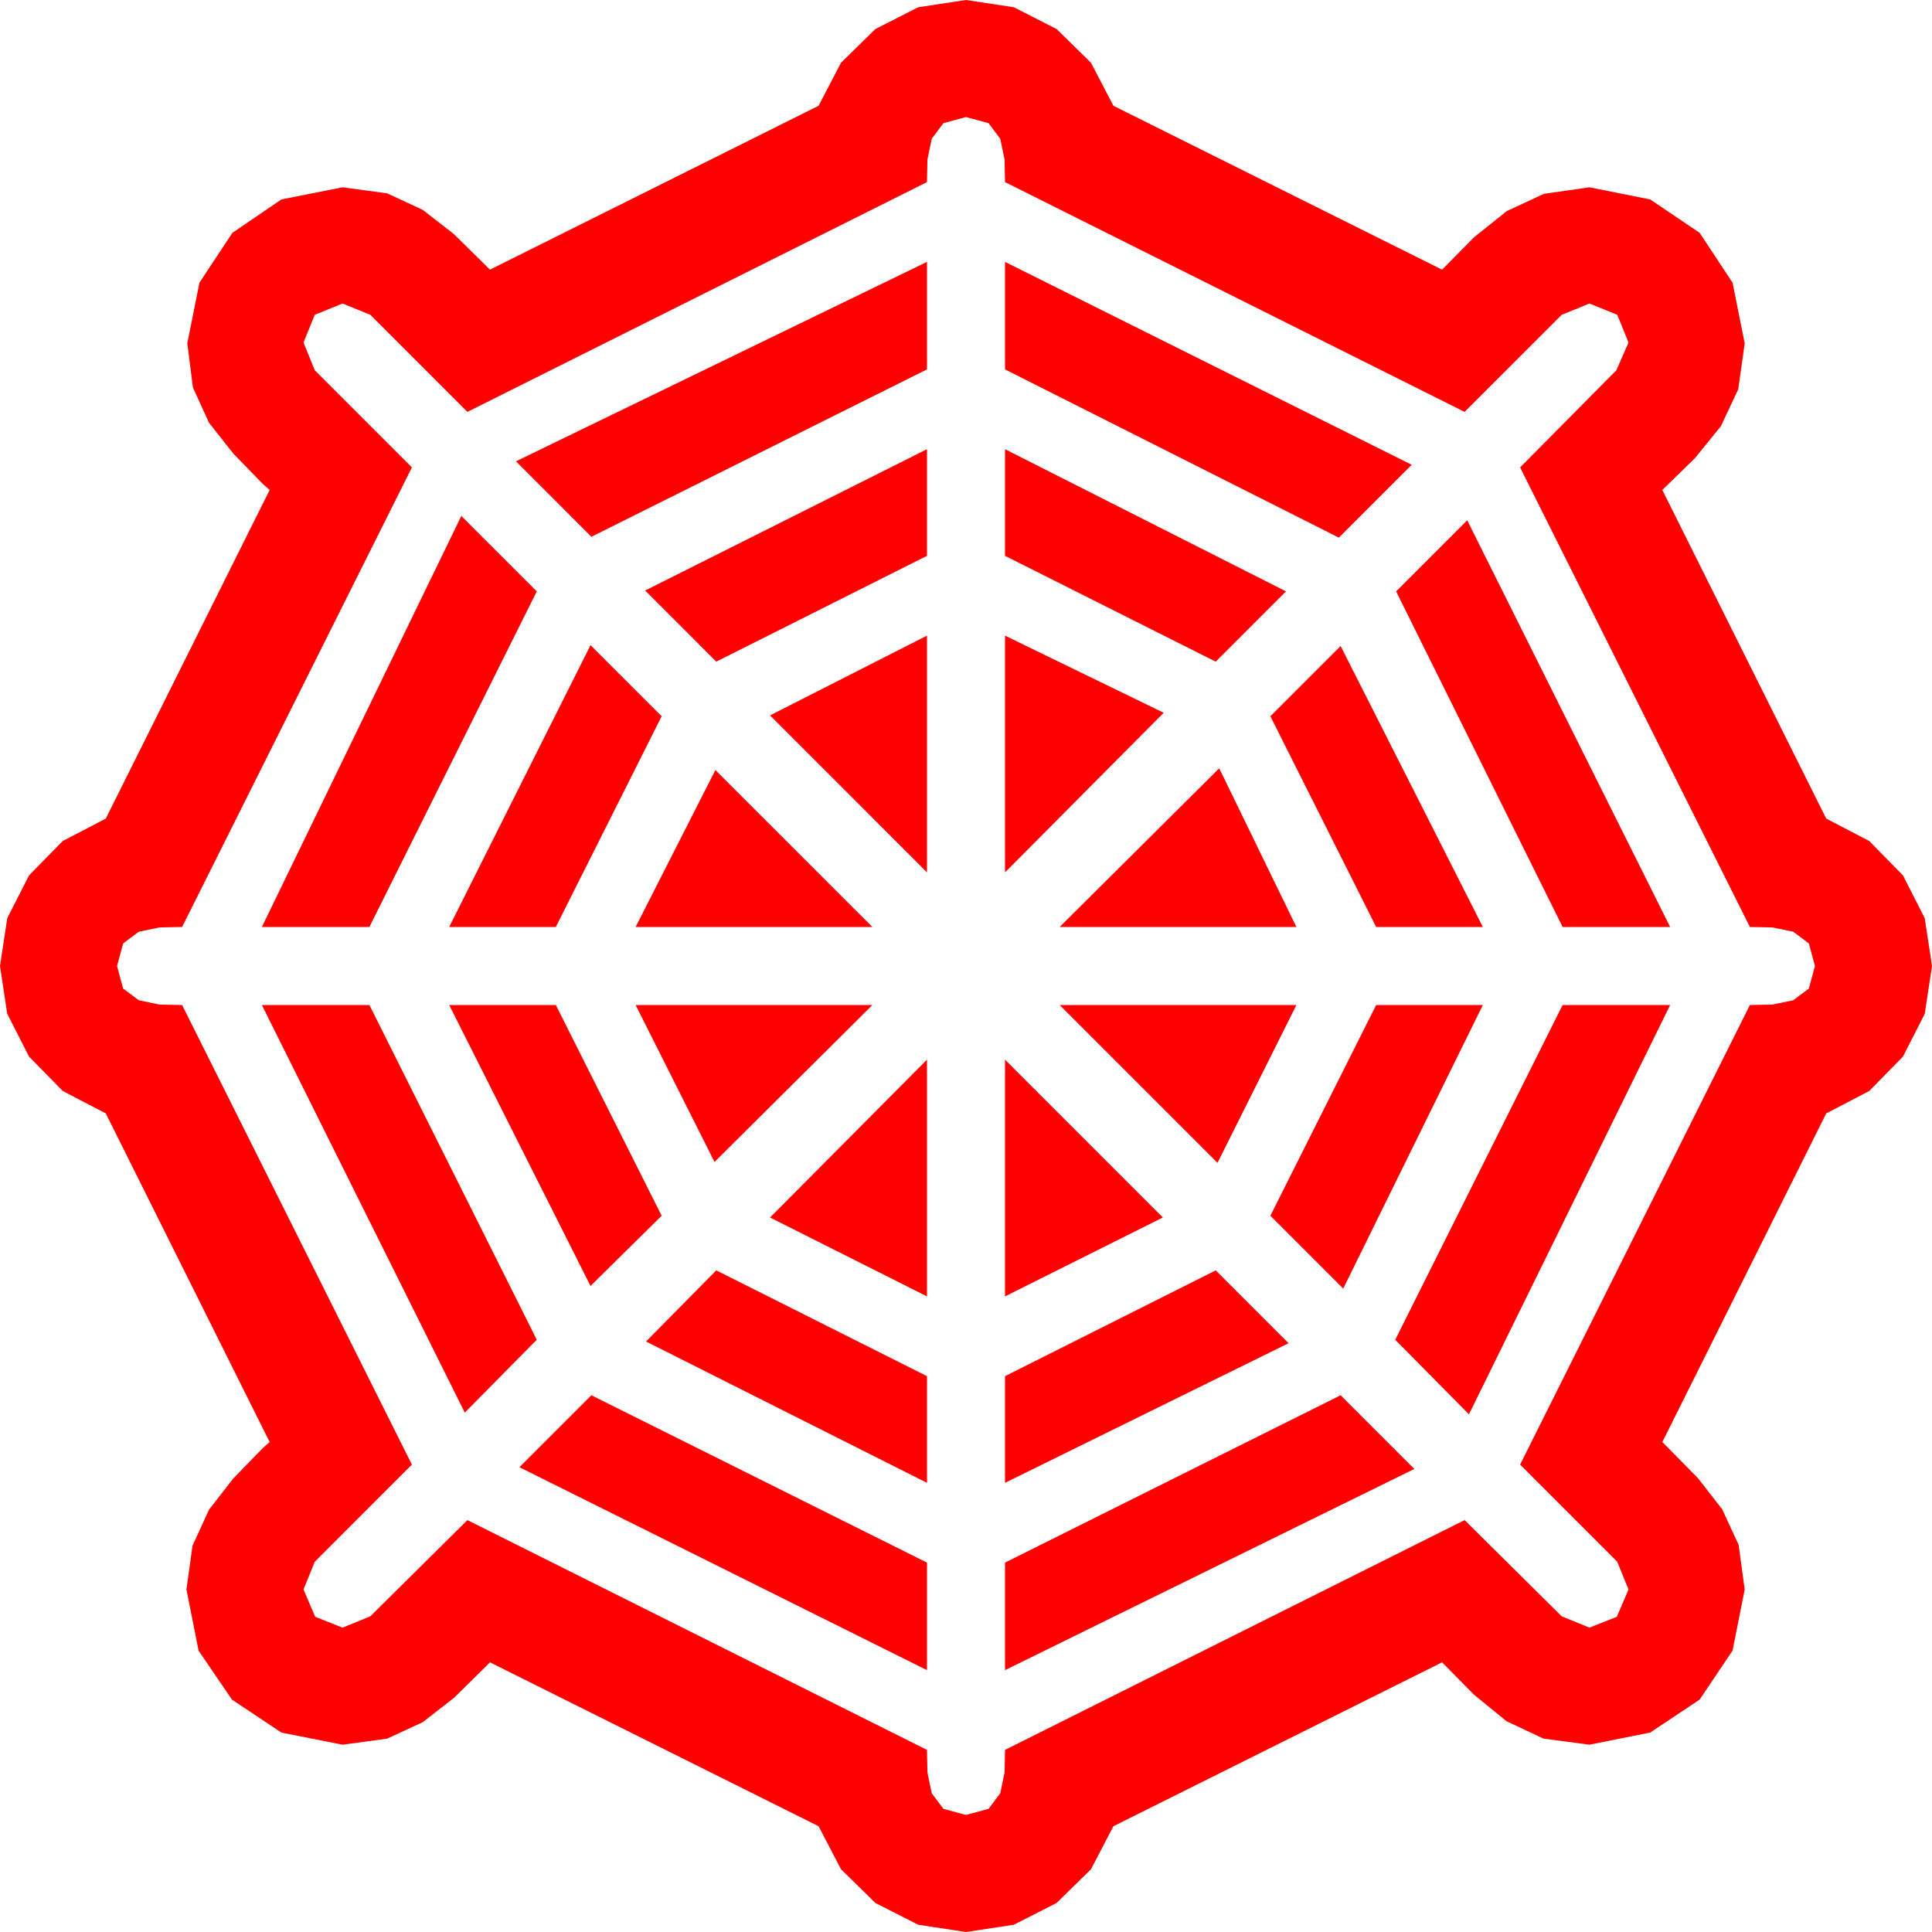 <?xml version="1.0" encoding="utf-8"?>
<!DOCTYPE svg PUBLIC "-//W3C//DTD SVG 1.1//EN" "http://www.w3.org/Graphics/SVG/1.1/DTD/svg11.dtd">
<svg width="65.273" height="65.273" xmlns="http://www.w3.org/2000/svg" xmlns:xlink="http://www.w3.org/1999/xlink" xmlns:xml="http://www.w3.org/XML/1998/namespace" version="1.1">
  <g>
    <g>
      <path style="fill:#FF0000;fill-opacity:1" d="M45.293,47.139L47.783,49.629 33.955,56.426 33.955,52.793 45.293,47.139z M19.98,47.139L31.318,52.793 31.318,56.426 17.549,49.57 19.98,47.139z M41.074,42.92L43.535,45.381 33.955,50.098 33.955,46.494 41.074,42.92z M24.199,42.92L31.318,46.494 31.318,50.098 21.826,45.322 24.199,42.92z M33.955,35.801L39.287,41.133 33.955,43.799 33.955,35.801z M31.318,35.801L31.318,43.799 26.016,41.133 31.318,35.801z M52.793,33.955L56.426,33.955 49.629,47.783 47.139,45.264 52.793,33.955z M46.494,33.955L50.098,33.955 45.381,43.535 42.92,41.074 46.494,33.955z M35.801,33.955L43.799,33.955 41.133,39.287 35.801,33.955z M21.475,33.955L29.473,33.955 24.141,39.258 21.475,33.955z M15.176,33.955L18.779,33.955 22.354,41.074 19.951,43.447 15.176,33.955z M8.848,33.955L12.48,33.955 18.135,45.264 15.703,47.725 8.848,33.955z M24.17,26.016L29.473,31.318 21.475,31.318 24.17,26.016z M41.191,25.957L43.799,31.318 35.801,31.318 41.191,25.957z M45.293,21.826L50.098,31.318 46.494,31.318 42.92,24.199 45.293,21.826z M19.951,21.797L22.354,24.199 18.779,31.318 15.176,31.318 19.951,21.797z M33.955,21.475L39.316,24.082 33.955,29.473 33.955,21.475z M31.318,21.475L31.318,29.473 26.016,24.17 31.318,21.475z M49.57,17.578L56.426,31.318 52.793,31.318 47.168,19.98 49.57,17.578z M15.586,17.432L18.135,19.98 12.48,31.318 8.848,31.318 15.586,17.432z M33.955,15.176L43.447,19.98 41.074,22.354 33.955,18.779 33.955,15.176z M31.318,15.176L31.318,18.779 24.199,22.354 21.797,19.951 31.318,15.176z M33.955,8.848L47.695,15.703 45.234,18.164 33.955,12.48 33.955,8.848z M31.318,8.848L31.318,12.48 19.98,18.135 17.432,15.586 31.318,8.848z M32.637,3.955L31.875,4.16 31.479,4.688 31.333,5.391 31.318,6.152 15.791,13.916 12.51,10.635 11.572,10.254 10.635,10.635 10.254,11.572 10.635,12.51 13.916,15.791 6.152,31.318 5.391,31.333 4.688,31.479 4.16,31.875 3.955,32.637 4.16,33.398 4.688,33.794 5.391,33.94 6.152,33.955 13.916,49.482 10.635,52.764 10.254,53.701 10.649,54.624 11.572,54.99 12.51,54.609 15.791,51.357 31.318,59.121 31.333,59.883 31.479,60.586 31.875,61.113 32.637,61.318 33.398,61.113 33.794,60.586 33.94,59.883 33.955,59.121 49.482,51.357 52.764,54.609 53.701,54.99 54.624,54.624 55.02,53.701 54.639,52.764 51.357,49.482 59.121,33.955 59.883,33.94 60.586,33.794 61.113,33.398 61.318,32.637 61.113,31.875 60.586,31.479 59.883,31.333 59.121,31.318 51.357,15.791 54.609,12.51 55.02,11.572 54.639,10.635 53.701,10.254 52.764,10.635 49.482,13.916 33.955,6.152 33.94,5.391 33.794,4.688 33.398,4.16 32.637,3.955z M32.637,0L34.252,0.245 35.698,0.981 36.859,2.12 37.617,3.574 48.721,9.111 49.805,8.013 50.903,7.134 52.163,6.548 53.701,6.328 55.752,6.738 57.422,7.866 58.535,9.551 58.945,11.602 58.726,13.154 58.14,14.399 57.261,15.483 56.162,16.553 61.699,27.656 63.153,28.414 64.292,29.575 65.028,31.022 65.273,32.637 65.028,34.252 64.292,35.698 63.153,36.859 61.699,37.617 56.162,48.721 56.338,48.896 57.363,49.937 58.184,50.991 58.74,52.192 58.945,53.701 58.535,55.767 57.422,57.422 55.752,58.535 53.701,58.945 52.148,58.74 50.903,58.154 49.805,57.261 48.721,56.162 37.617,61.699 36.859,63.153 35.698,64.292 34.252,65.028 32.637,65.273 31.022,65.028 29.575,64.292 28.414,63.153 27.656,61.699 16.553,56.162 16.377,56.338 15.337,57.363 14.282,58.184 13.081,58.74 11.572,58.945 9.507,58.535 7.837,57.422 6.709,55.767 6.299,53.701 6.504,52.222 7.061,51.006 7.881,49.951 8.877,48.926 9.111,48.721 3.574,37.617 2.12,36.859 0.981,35.698 0.245,34.252 0,32.637 0.245,31.022 0.981,29.575 2.12,28.414 3.574,27.656 9.111,16.553 8.877,16.348 7.881,15.322 7.061,14.282 6.519,13.096 6.328,11.602 6.738,9.551 7.852,7.866 9.507,6.738 11.572,6.328 13.081,6.533 14.282,7.09 15.337,7.91 16.377,8.936 16.553,9.111 27.656,3.574 28.414,2.12 29.575,0.981 31.022,0.245 32.637,0z" />
    </g>
  </g>
</svg>